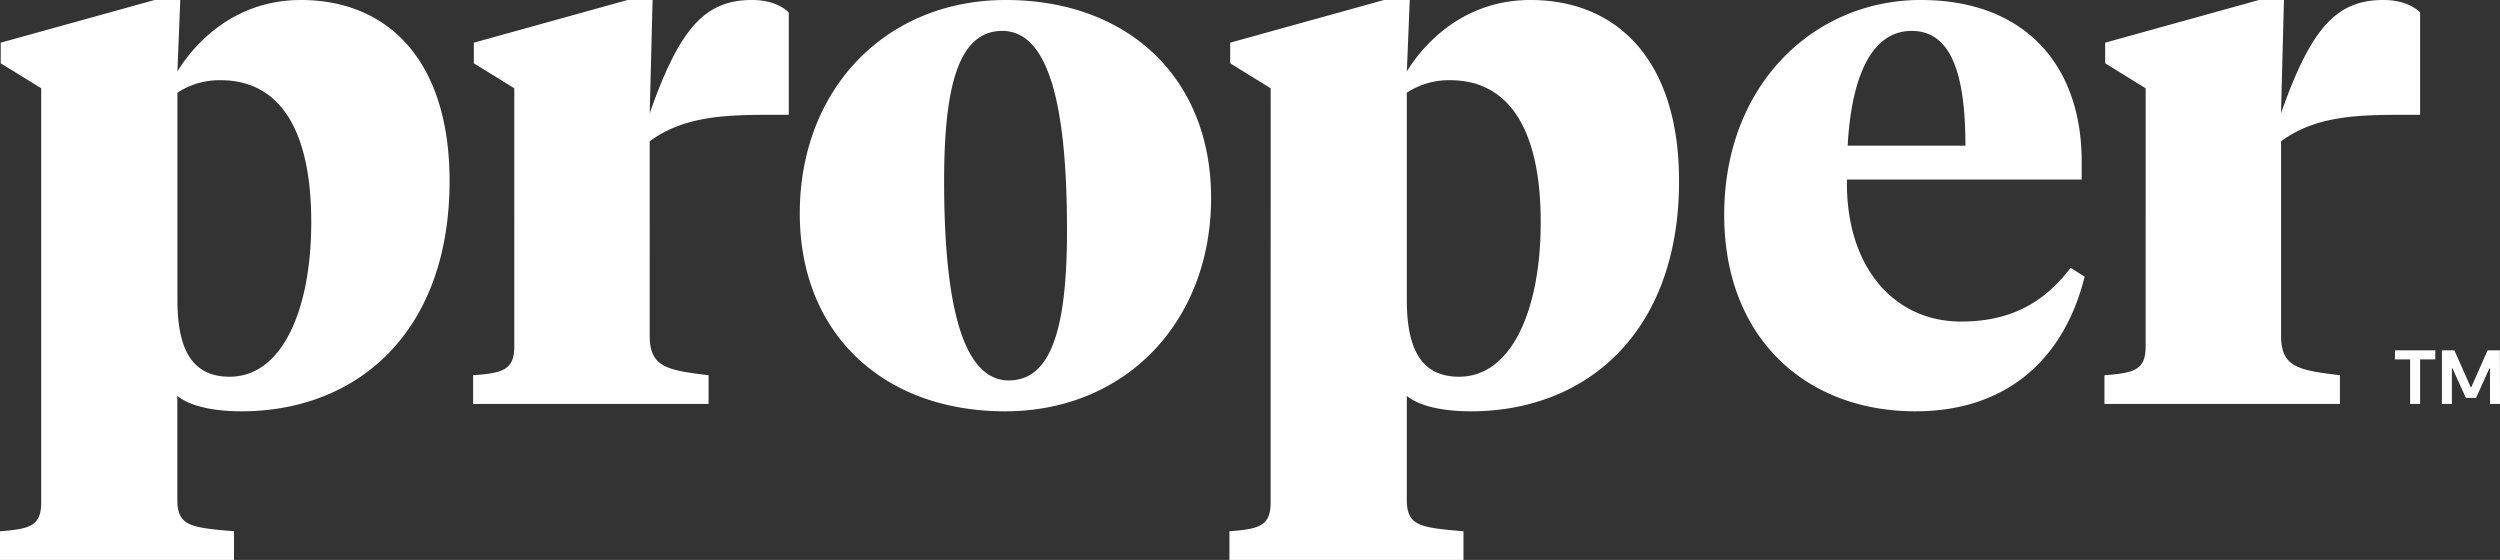 <svg
  data-name="Layer 1"
  xmlns="http://www.w3.org/2000/svg"
  viewBox="0 0 1000.46 224.08"
>
  <rect x="0" y="0" width="1000.46" height="224.08" fill="#333333" stroke="none"/>
  <path
    d="M16.49 35.33l-16.2-10v-8.25L61.84 0h10.3L71 28.56C79.21 15.31 95.4 0 120.43 0c34.75 0 59.48 24.15 59.48 72.44 0 60.36-36.8 92.16-83.33 92.16-11.19 0-20.61-2.06-25.62-6.18v41.52c0 10.6 5.3 11.18 22.68 12.66v11.48H0V212.6c11.78-.89 16.49-2.06 16.49-11.49zm108.07 53.6c0-38.87-13.84-56.83-36.22-56.83a30.65 30.65 0 00-17.34 5v82.74c0 19.14 5.3 30.92 20.91 30.92 21.16 0 32.65-27.09 32.65-61.83zM260 134.27c0 12.66 6.78 13.84 23.56 15.9v11.49h-94.23v-11.49c11.77-.88 16.48-2.06 16.48-11.48V35.33l-16.19-10v-8.25L251.16 0h10L260 45.35C272.07 10.89 282.37 0 300.92 0c6.78 0 11.78 2.06 14.73 5v40.94h-7.07c-18.55 0-35 .58-48.59 10.6zm60.06-48.88C320.06 35.92 354.22 0 402.51 0c48.58 0 82.15 30.92 82.15 79.21 0 49.47-34.16 85.39-82.45 85.39-48.58 0-82.15-30.92-82.15-79.21zM427 92.17c0-48.3-6.77-79.8-25.91-79.8-17.67 0-23.27 22.67-23.27 60.07 0 48.29 7.07 79.79 25.92 79.79 17.61 0 23.26-22.67 23.26-60.06zm81.51-56.84l-16.2-10v-8.25L553.85 0h10.31L563 28.56C571.23 15.31 587.42 0 612.45 0c34.75 0 59.48 24.15 59.48 72.44 0 60.36-36.81 92.16-83.33 92.16-11.19 0-20.61-2.06-25.62-6.18v41.52c0 10.6 5.3 11.18 22.68 12.66v11.48H492V212.6c11.78-.89 16.49-2.06 16.49-11.49zm108.06 53.6c0-38.87-13.84-56.83-36.21-56.83a30.65 30.65 0 00-17.38 5v82.74c0 19.14 5.3 30.92 20.91 30.92 21.2 0 32.68-27.09 32.68-61.83zm216.48-24.44v7.36h-93.93c-.59 35 18.84 56.83 45.64 56.83 18.84 0 32.68-6.77 43.87-21.5l5.6 3.54c-8 32.39-30.63 53.88-67.73 53.88-43.58 0-76.5-29.15-76.5-78.6 0-52.41 36.21-86 78.61-86 42.65 0 64.44 27.09 64.44 64.49zm-93.64-6.19h47.12c0-28.56-5.6-45.93-21.5-45.93-16.19 0-24.14 18.55-25.62 45.93zm173.43 75.97c0 12.66 6.77 13.84 23.56 15.9v11.49h-94.23v-11.49c11.78-.88 16.49-2.06 16.49-11.48V35.33l-16.2-10v-8.25L904 0h10l-1.18 45.35C924.91 10.89 935.22 0 953.77 0c6.77 0 11.78 2.06 14.72 5v40.94h-7.07c-18.55 0-35 .58-48.58 10.6zm61.71 9.56h-6.06v17.83h-4v-17.83h-6.06v-3.62h16.17zm25.91 17.83h-4v-14.25h-.24l-5.33 11.8h-4.08l-5.36-11.8h-.24v14.25h-4v-21.45h5l6.52 14.71h.27l6.49-14.71h4.93z"
    fill="#FFF"
  />
</svg>